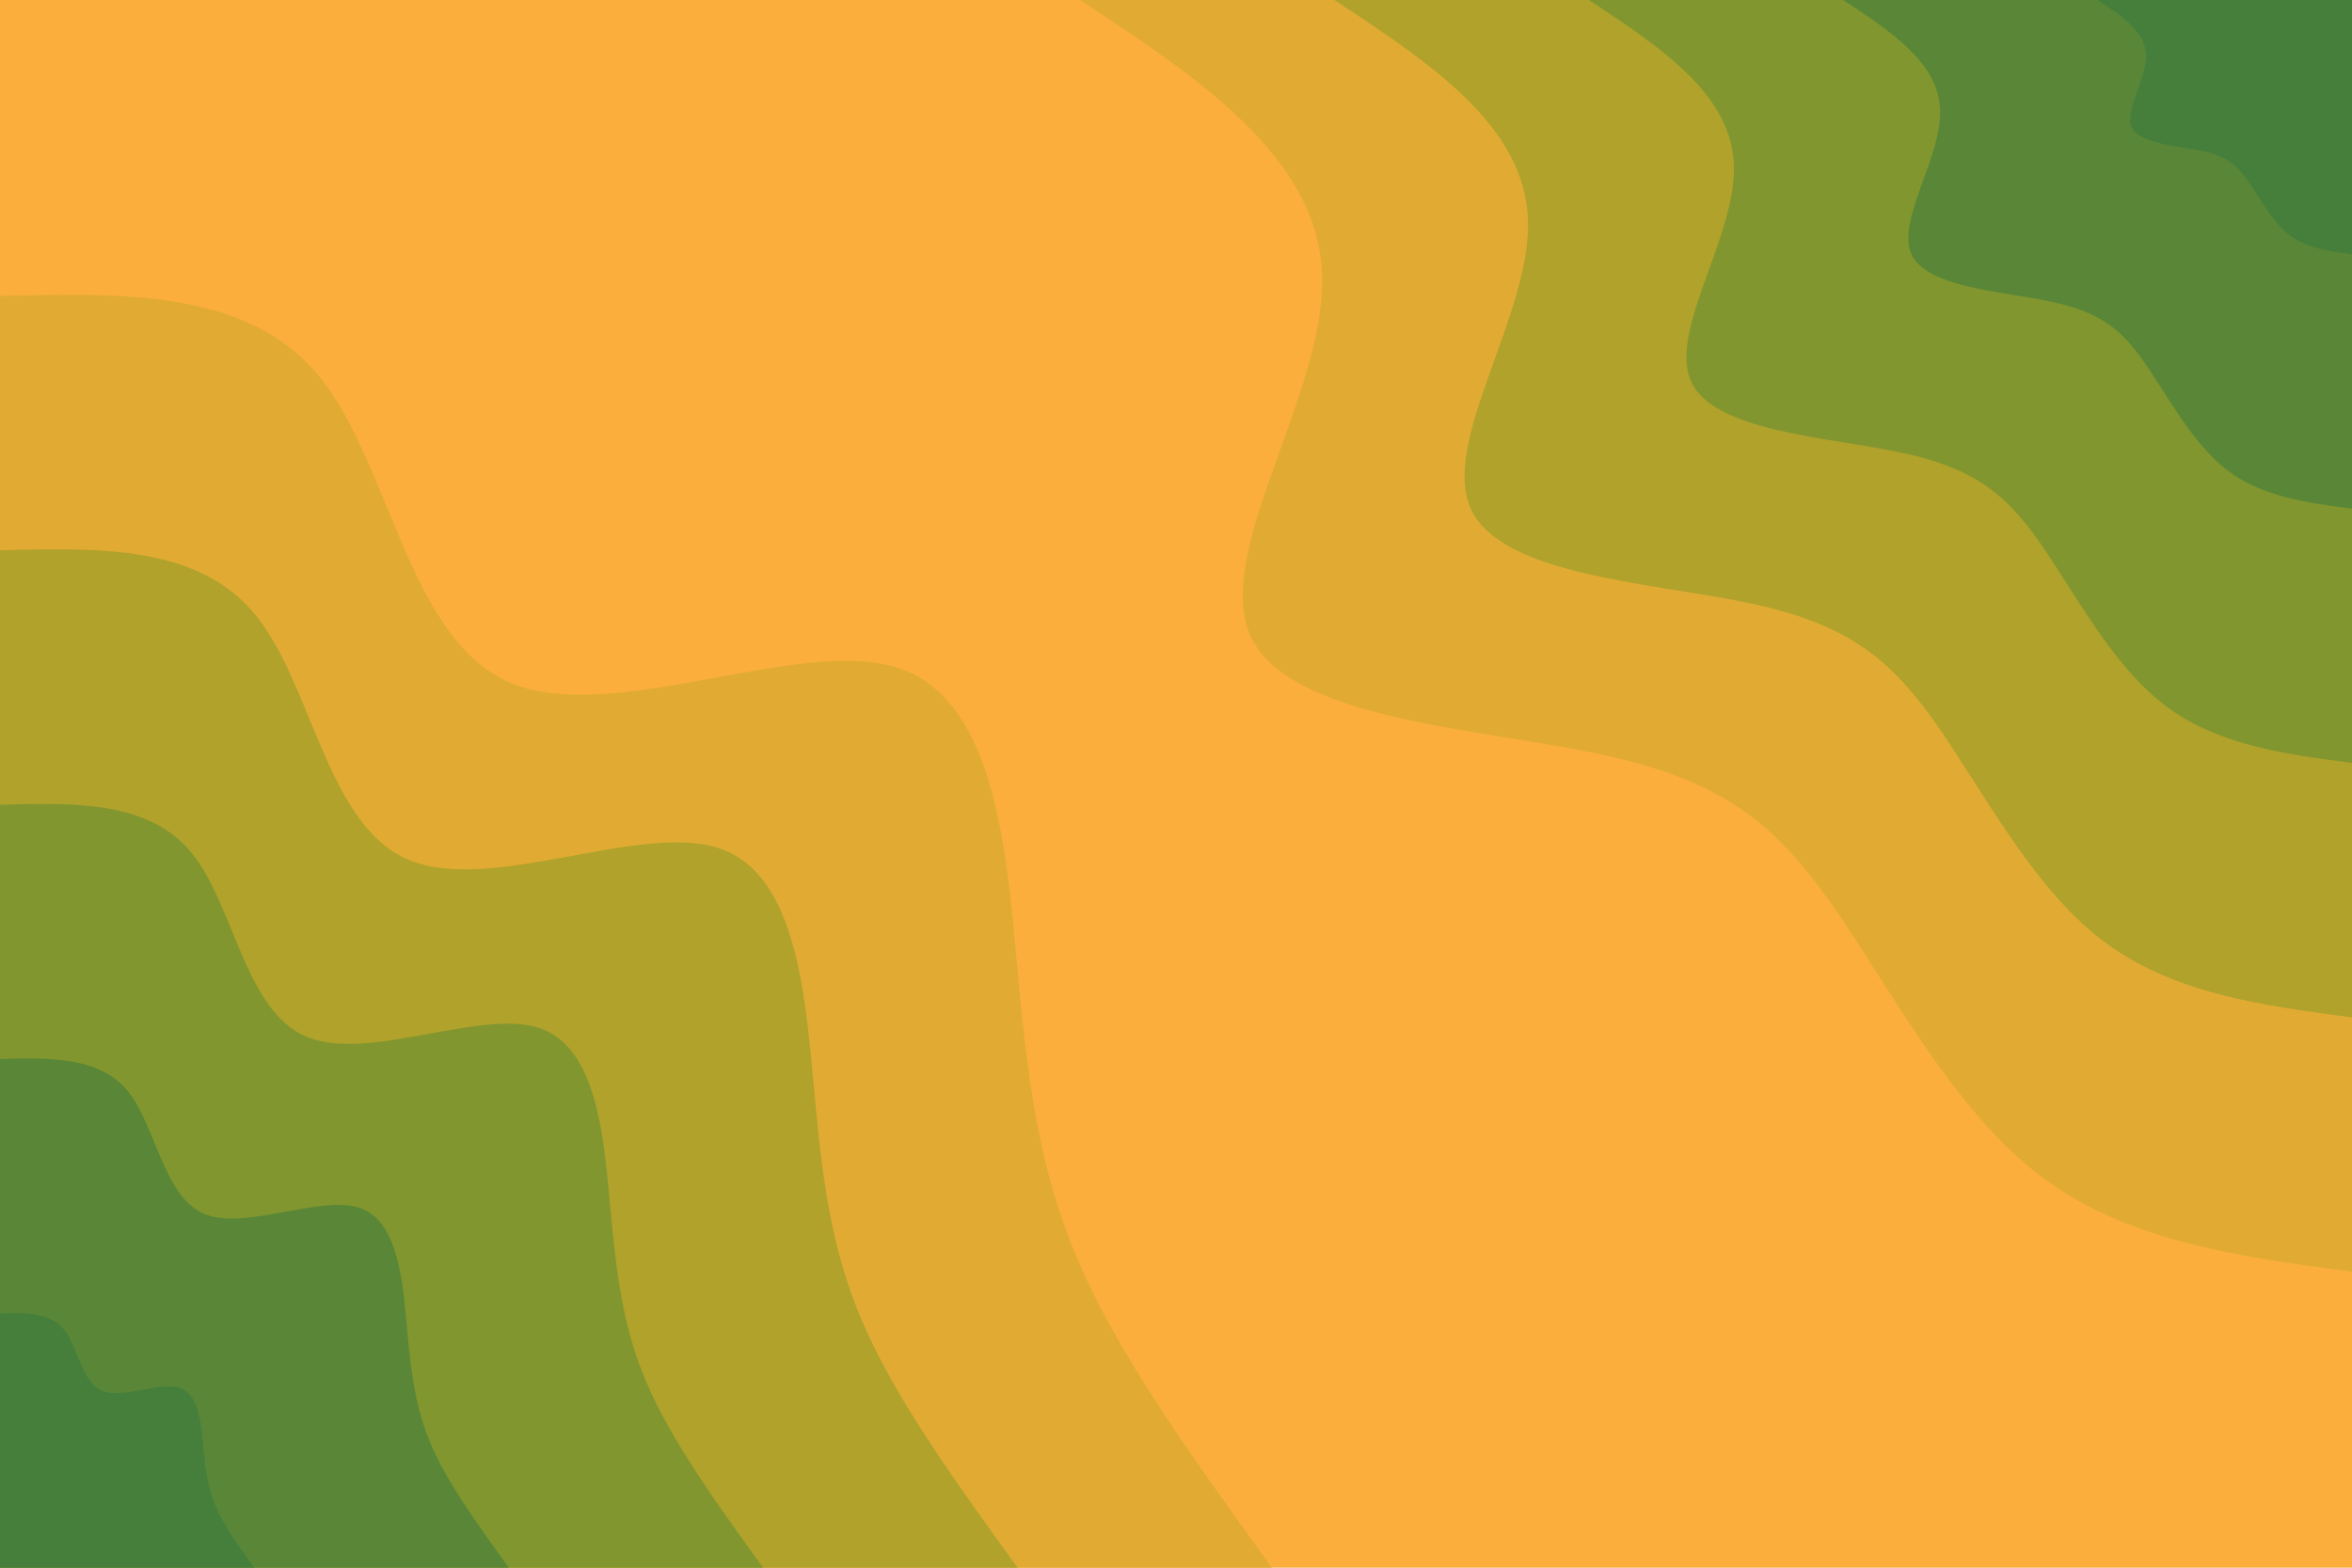 <svg id="visual" viewBox="0 0 900 600" width="900" height="600" xmlns="http://www.w3.org/2000/svg" xmlns:xlink="http://www.w3.org/1999/xlink" version="1.1"><rect x="0" y="0" width="900" height="600" fill="#FBAE3C"></rect><defs><linearGradient id="grad1_0" x1="33.3%" y1="0%" x2="100%" y2="100%"><stop offset="20%" stop-color="#457f3b" stop-opacity="1"></stop><stop offset="80%" stop-color="#457f3b" stop-opacity="1"></stop></linearGradient></defs><defs><linearGradient id="grad1_1" x1="33.3%" y1="0%" x2="100%" y2="100%"><stop offset="20%" stop-color="#457f3b" stop-opacity="1"></stop><stop offset="80%" stop-color="#6d8f33" stop-opacity="1"></stop></linearGradient></defs><defs><linearGradient id="grad1_2" x1="33.3%" y1="0%" x2="100%" y2="100%"><stop offset="20%" stop-color="#999c2c" stop-opacity="1"></stop><stop offset="80%" stop-color="#6d8f33" stop-opacity="1"></stop></linearGradient></defs><defs><linearGradient id="grad1_3" x1="33.3%" y1="0%" x2="100%" y2="100%"><stop offset="20%" stop-color="#999c2c" stop-opacity="1"></stop><stop offset="80%" stop-color="#c8a72d" stop-opacity="1"></stop></linearGradient></defs><defs><linearGradient id="grad1_4" x1="33.3%" y1="0%" x2="100%" y2="100%"><stop offset="20%" stop-color="#fbae3c" stop-opacity="1"></stop><stop offset="80%" stop-color="#c8a72d" stop-opacity="1"></stop></linearGradient></defs><defs><linearGradient id="grad2_0" x1="0%" y1="0%" x2="66.7%" y2="100%"><stop offset="20%" stop-color="#457f3b" stop-opacity="1"></stop><stop offset="80%" stop-color="#457f3b" stop-opacity="1"></stop></linearGradient></defs><defs><linearGradient id="grad2_1" x1="0%" y1="0%" x2="66.7%" y2="100%"><stop offset="20%" stop-color="#6d8f33" stop-opacity="1"></stop><stop offset="80%" stop-color="#457f3b" stop-opacity="1"></stop></linearGradient></defs><defs><linearGradient id="grad2_2" x1="0%" y1="0%" x2="66.7%" y2="100%"><stop offset="20%" stop-color="#6d8f33" stop-opacity="1"></stop><stop offset="80%" stop-color="#999c2c" stop-opacity="1"></stop></linearGradient></defs><defs><linearGradient id="grad2_3" x1="0%" y1="0%" x2="66.7%" y2="100%"><stop offset="20%" stop-color="#c8a72d" stop-opacity="1"></stop><stop offset="80%" stop-color="#999c2c" stop-opacity="1"></stop></linearGradient></defs><defs><linearGradient id="grad2_4" x1="0%" y1="0%" x2="66.7%" y2="100%"><stop offset="20%" stop-color="#c8a72d" stop-opacity="1"></stop><stop offset="80%" stop-color="#fbae3c" stop-opacity="1"></stop></linearGradient></defs><g transform="translate(900, 0)"><path d="M0 486.7C-43.4 481 -86.8 475.2 -120.4 449.2C-153.9 423.1 -177.4 376.8 -199.5 345.5C-221.6 314.3 -242.1 298.2 -288.5 288.5C-334.9 278.7 -407 275.3 -421.5 243.4C-436 211.4 -392.8 150.9 -394.1 105.6C-395.4 60.3 -441.1 30.1 -486.7 0L0 0Z" fill="#e1ab33"></path><path d="M0 389.4C-34.7 384.8 -69.5 380.2 -96.3 359.3C-123.1 338.5 -141.9 301.4 -159.6 276.4C-177.3 251.5 -193.7 238.6 -230.8 230.8C-267.9 223 -325.6 220.3 -337.2 194.7C-348.8 169.1 -314.3 120.7 -315.3 84.5C-316.3 48.2 -352.8 24.1 -389.4 0L0 0Z" fill="#b0a22b"></path><path d="M0 292C-26.1 288.6 -52.1 285.1 -72.2 269.5C-92.3 253.9 -106.5 226.1 -119.7 207.3C-132.9 188.6 -145.3 178.9 -173.1 173.1C-200.9 167.2 -244.2 165.2 -252.9 146C-261.6 126.8 -235.7 90.6 -236.5 63.4C-237.2 36.2 -264.6 18.1 -292 0L0 0Z" fill="#82962f"></path><path d="M0 194.7C-17.4 192.4 -34.7 190.1 -48.1 179.7C-61.5 169.2 -71 150.7 -79.8 138.2C-88.6 125.7 -96.9 119.3 -115.4 115.4C-133.9 111.5 -162.8 110.1 -168.6 97.3C-174.4 84.6 -157.1 60.4 -157.6 42.2C-158.1 24.1 -176.4 12.1 -194.7 0L0 0Z" fill="#598737"></path><path d="M0 97.3C-8.7 96.2 -17.4 95 -24.1 89.8C-30.8 84.6 -35.5 75.4 -39.9 69.1C-44.3 62.9 -48.4 59.6 -57.7 57.7C-67 55.7 -81.4 55.1 -84.3 48.7C-87.2 42.3 -78.6 30.2 -78.8 21.1C-79.1 12.1 -88.2 6 -97.3 0L0 0Z" fill="#457f3b"></path></g><g transform="translate(0, 600)"><path d="M0 -486.7C47.5 -487.9 95 -489.1 122.2 -455.9C149.3 -422.7 156.2 -355.1 195.5 -338.6C234.8 -322.2 306.5 -356.9 344.2 -344.2C381.8 -331.5 385.4 -271.2 389.7 -225C394 -178.8 399.1 -146.5 415.3 -111.3C431.6 -76.1 459.2 -38.1 486.7 0L0 0Z" fill="#e1ab33"></path><path d="M0 -389.4C38 -390.4 76 -391.3 97.7 -364.7C119.5 -338.2 125 -284 156.4 -270.9C187.8 -257.7 245.2 -285.5 275.3 -275.3C305.5 -265.2 308.3 -217 311.8 -180C315.2 -143 319.2 -117.2 332.3 -89C345.3 -60.9 367.4 -30.4 389.4 0L0 0Z" fill="#b0a22b"></path><path d="M0 -292C28.5 -292.8 57 -293.5 73.3 -273.6C89.6 -253.6 93.7 -213 117.3 -203.2C140.9 -193.3 183.9 -214.1 206.5 -206.5C229.1 -198.9 231.2 -162.7 233.8 -135C236.4 -107.3 239.4 -87.9 249.2 -66.8C259 -45.7 275.5 -22.8 292 0L0 0Z" fill="#82962f"></path><path d="M0 -194.7C19 -195.2 38 -195.7 48.9 -182.4C59.7 -169.1 62.5 -142 78.2 -135.4C93.9 -128.9 122.6 -142.8 137.7 -137.7C152.7 -132.6 154.2 -108.5 155.9 -90C157.6 -71.5 159.6 -58.6 166.1 -44.5C172.7 -30.4 183.7 -15.2 194.7 0L0 0Z" fill="#598737"></path><path d="M0 -97.3C9.5 -97.6 19 -97.8 24.4 -91.2C29.9 -84.5 31.2 -71 39.1 -67.7C47 -64.4 61.3 -71.4 68.8 -68.8C76.4 -66.3 77.1 -54.2 77.9 -45C78.8 -35.8 79.8 -29.3 83.1 -22.3C86.3 -15.2 91.8 -7.6 97.3 0L0 0Z" fill="#457f3b"></path></g></svg>